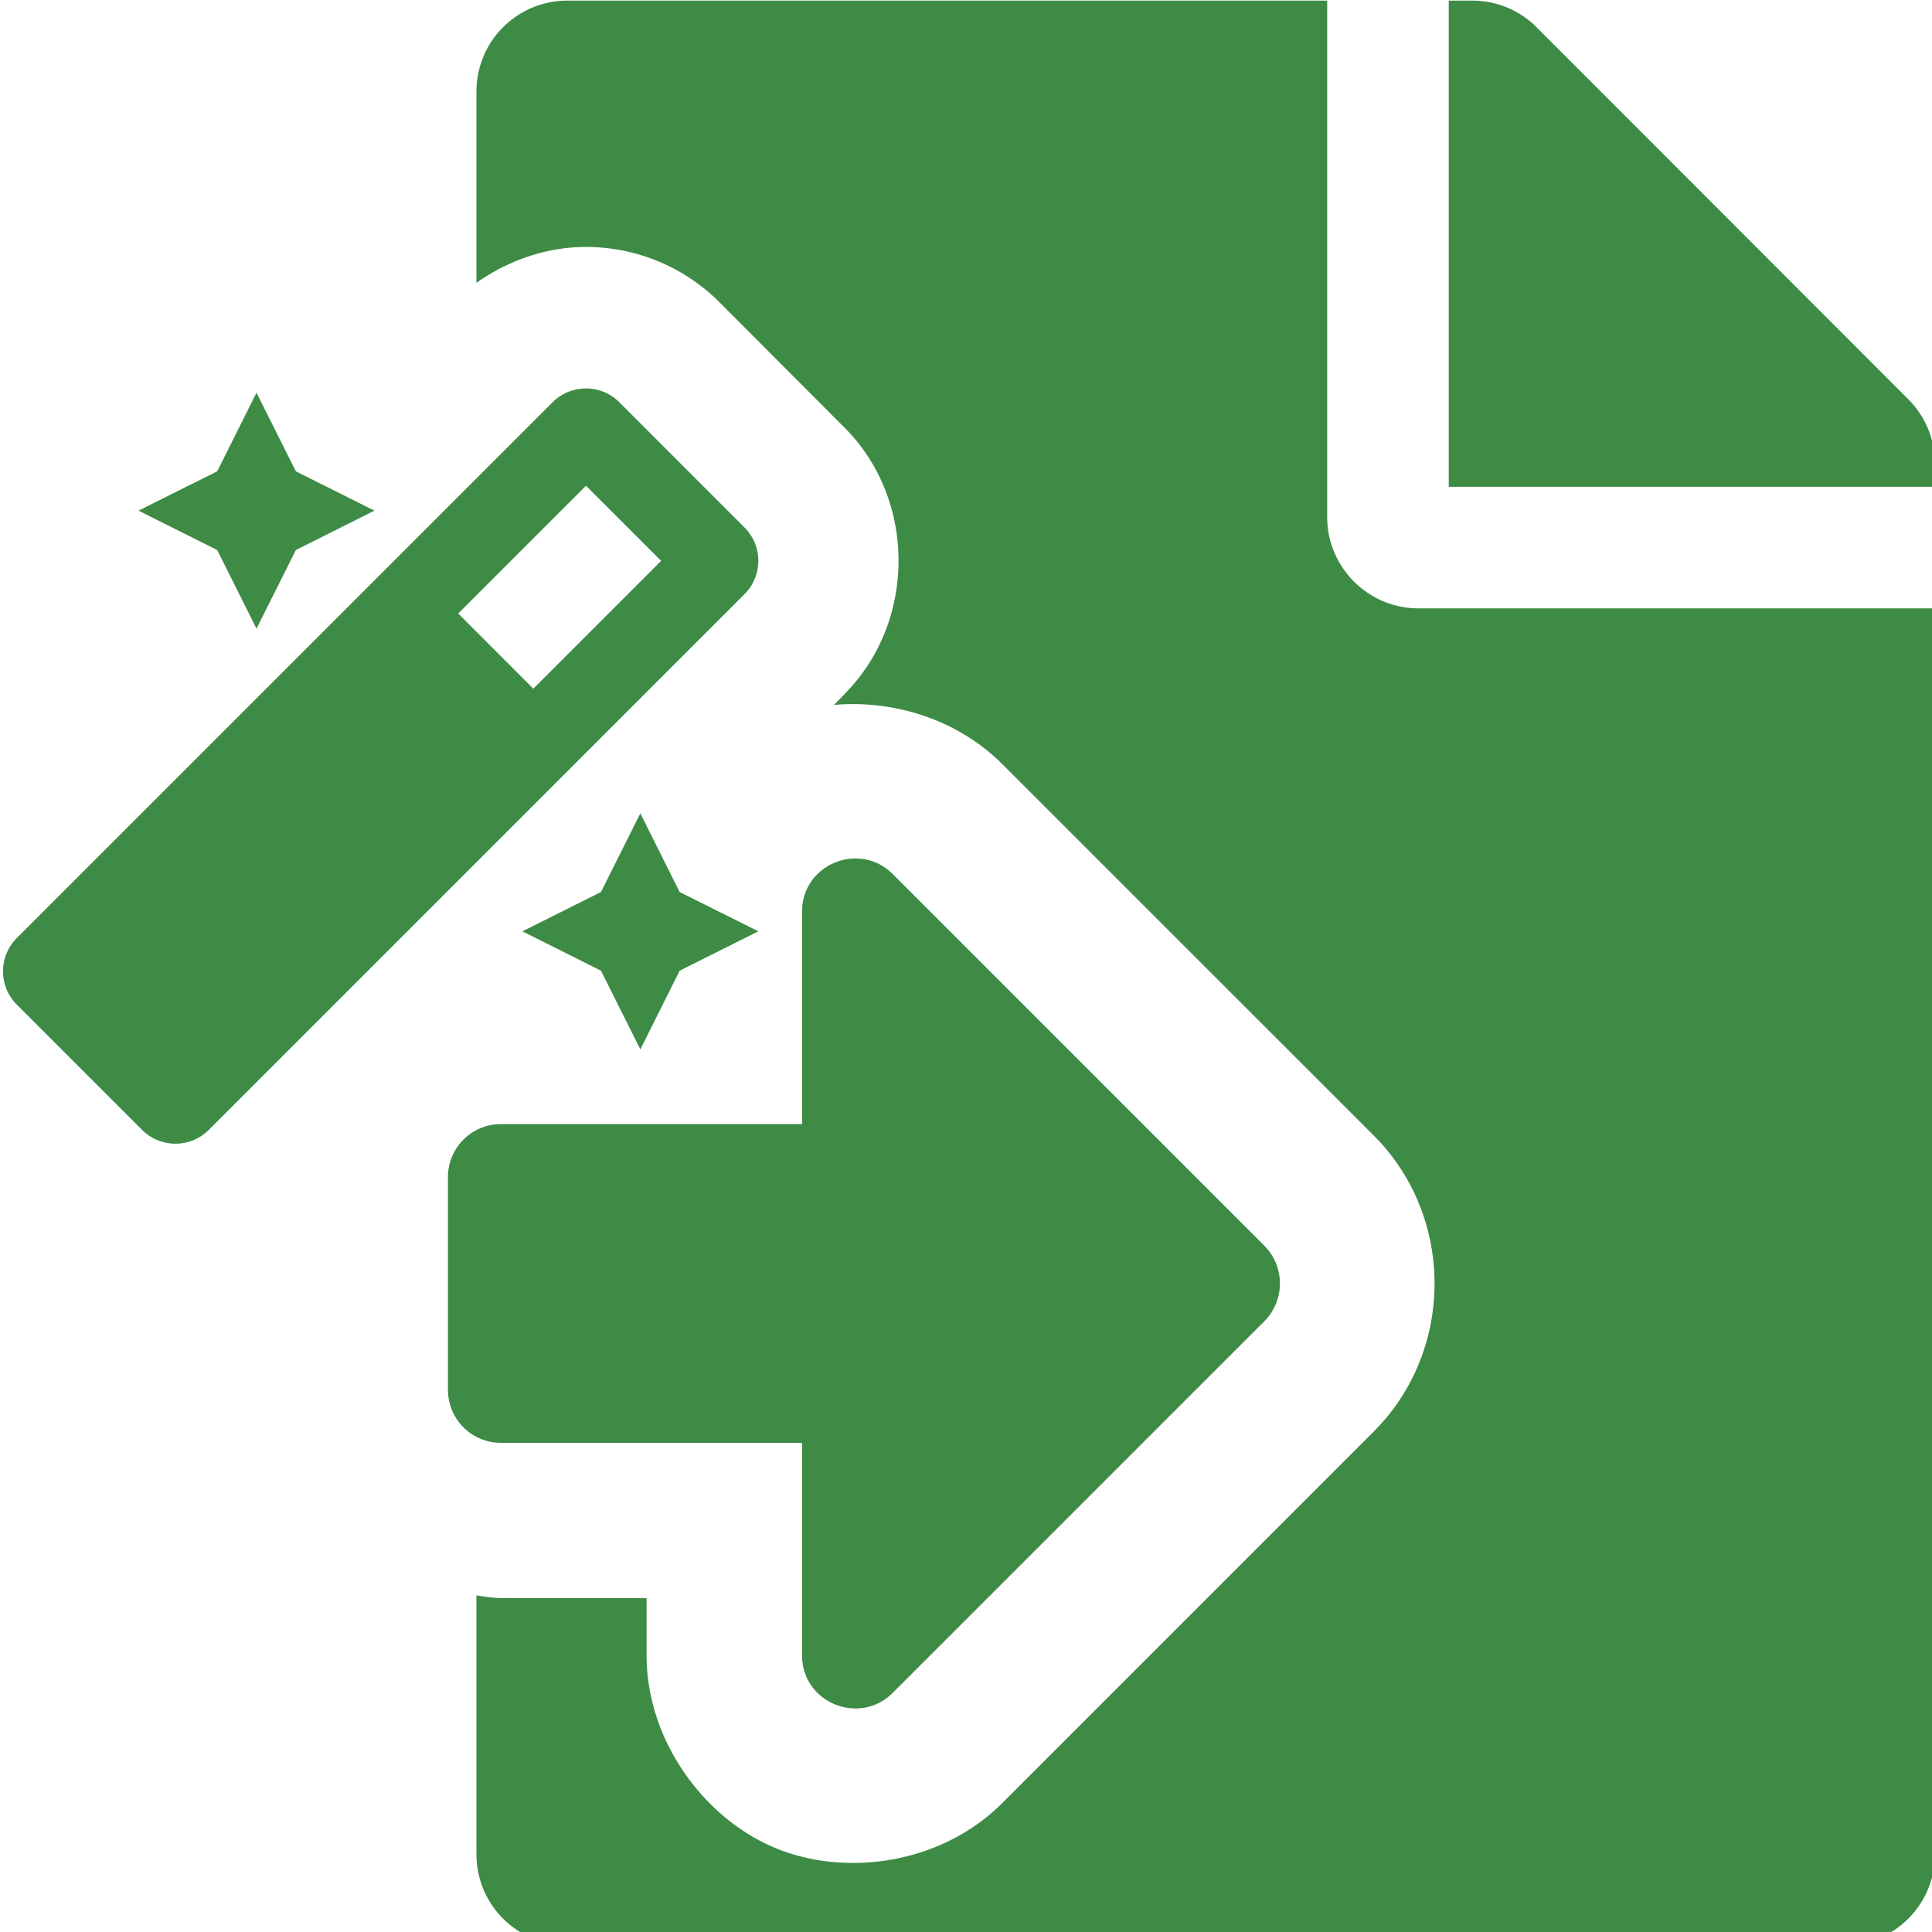 <?xml version="1.0" encoding="UTF-8" standalone="no"?>
<!-- Created with Inkscape (http://www.inkscape.org/) -->

<svg
   xmlns:dc="http://purl.org/dc/elements/1.1/"
   xmlns:cc="http://creativecommons.org/ns#"
   xmlns:rdf="http://www.w3.org/1999/02/22-rdf-syntax-ns#"
   xmlns:svg="http://www.w3.org/2000/svg"
   xmlns="http://www.w3.org/2000/svg"
   xmlns:sodipodi="http://sodipodi.sourceforge.net/DTD/sodipodi-0.dtd"
   xmlns:inkscape="http://www.inkscape.org/namespaces/inkscape"
   width="32"
   height="32"
   viewBox="0 0 8.467 8.467"
   version="1.1"
   id="svg8"
   inkscape:version="0.92.5 (2060ec1f9f, 2020-04-08)"
   sodipodi:docname="render-compute-build-file_sd.svg">
  <defs
     id="defs2">
    <style
       id="style1399">.cls-1{fill:#e3e3e3;}</style>
    <style
       id="style1399-1">.cls-1{fill:#e3e3e3;}</style>
  </defs>
  <sodipodi:namedview
     id="base"
     pagecolor="#ffffff"
     bordercolor="#666666"
     borderopacity="1.0"
     inkscape:pageopacity="0.0"
     inkscape:pageshadow="2"
     inkscape:zoom="7.9999995"
     inkscape:cx="-7.4761158"
     inkscape:cy="22.647049"
     inkscape:document-units="mm"
     inkscape:current-layer="svg8"
     showgrid="false"
     units="px"
     inkscape:window-width="1920"
     inkscape:window-height="1043"
     inkscape:window-x="0"
     inkscape:window-y="120"
     inkscape:window-maximized="1">
    <sodipodi:guide
       position="8.467,0"
       orientation="-32,0"
       id="guide854"
       inkscape:locked="false" />
    <sodipodi:guide
       position="8.467,8.467"
       orientation="0,-32"
       id="guide856"
       inkscape:locked="false" />
    <sodipodi:guide
       position="0,8.467"
       orientation="1,6.123234e-17"
       id="guide858"
       inkscape:locked="false" />
  </sodipodi:namedview>
  <path
     style="fill:#3e8b45;fill-opacity:1;stroke-width:0.063"
     d="M 9.387 0.01 C 8.551 0.01 7.879 0.682 7.879 1.518 L 7.879 4.678 C 8.401 4.307 9.039 4.084 9.689 4.084 C 10.514 4.084 11.31 4.408 11.902 5.002 L 13.965 7.07 C 15.159 8.263 15.157 10.284 13.965 11.479 L 13.965 11.484 L 13.791 11.658 C 14.767 11.572 15.826 11.887 16.578 12.639 L 22.727 18.787 A 2.57 2.57 0 0 1 22.734 18.795 C 24.054 20.129 24.054 22.324 22.734 23.658 A 2.57 2.57 0 0 1 22.727 23.666 L 16.578 29.816 C 15.565 30.83 13.988 31.046 12.82 30.561 C 11.653 30.075 10.693 28.798 10.693 27.371 L 10.693 26.428 L 8.287 26.428 C 8.148 26.428 8.014 26.402 7.879 26.385 L 7.879 30.662 C 7.879 31.498 8.551 32.17 9.387 32.17 L 30.492 32.17 C 31.328 32.17 32 31.498 32 30.662 L 32 10.061 L 23.457 10.061 C 22.628 10.061 21.949 9.382 21.949 8.553 L 21.949 0.01 L 9.387 0.01 z M 23.959 0.01 L 23.959 8.051 L 32 8.051 L 32 7.666 C 32 7.27 31.843 6.888 31.561 6.605 L 25.41 0.449 C 25.127 0.166 24.746 0.01 24.344 0.01 L 23.959 0.01 z M 9.691 6.424 C 9.492 6.424 9.291 6.5 9.139 6.652 L 0.279 15.512 C -0.026 15.817 -0.026 16.311 0.279 16.615 L 2.35 18.686 C 2.502 18.838 2.703 18.914 2.902 18.914 C 3.102 18.914 3.301 18.838 3.453 18.686 L 12.312 9.826 C 12.617 9.522 12.617 9.027 12.312 8.723 L 10.242 6.652 C 10.09 6.5 9.891 6.424 9.691 6.424 z M 4.242 6.494 L 3.592 7.795 L 2.291 8.445 L 3.592 9.096 L 4.242 10.396 L 4.893 9.096 L 6.193 8.445 L 4.893 7.795 L 4.242 6.494 z M 9.691 8.033 L 10.934 9.275 L 8.82 11.389 L 7.578 10.146 L 9.691 8.033 z M 10.59 13.451 L 9.939 14.752 L 8.639 15.402 L 9.939 16.053 L 10.59 17.354 L 11.24 16.053 L 12.541 15.402 L 11.24 14.752 L 10.59 13.451 z M 14.047 14.203 C 13.634 14.251 13.264 14.586 13.264 15.078 L 13.264 18.59 L 8.285 18.59 C 7.798 18.59 7.408 18.982 7.408 19.469 L 7.408 22.982 C 7.408 23.469 7.798 23.861 8.285 23.861 L 13.264 23.861 L 13.264 27.375 C 13.264 28.162 14.215 28.545 14.764 27.996 L 20.912 21.848 C 21.252 21.504 21.252 20.948 20.912 20.604 L 14.764 14.455 C 14.558 14.249 14.295 14.175 14.047 14.203 z "
     transform="scale(0.265)"
     id="path1112" />
</svg>
